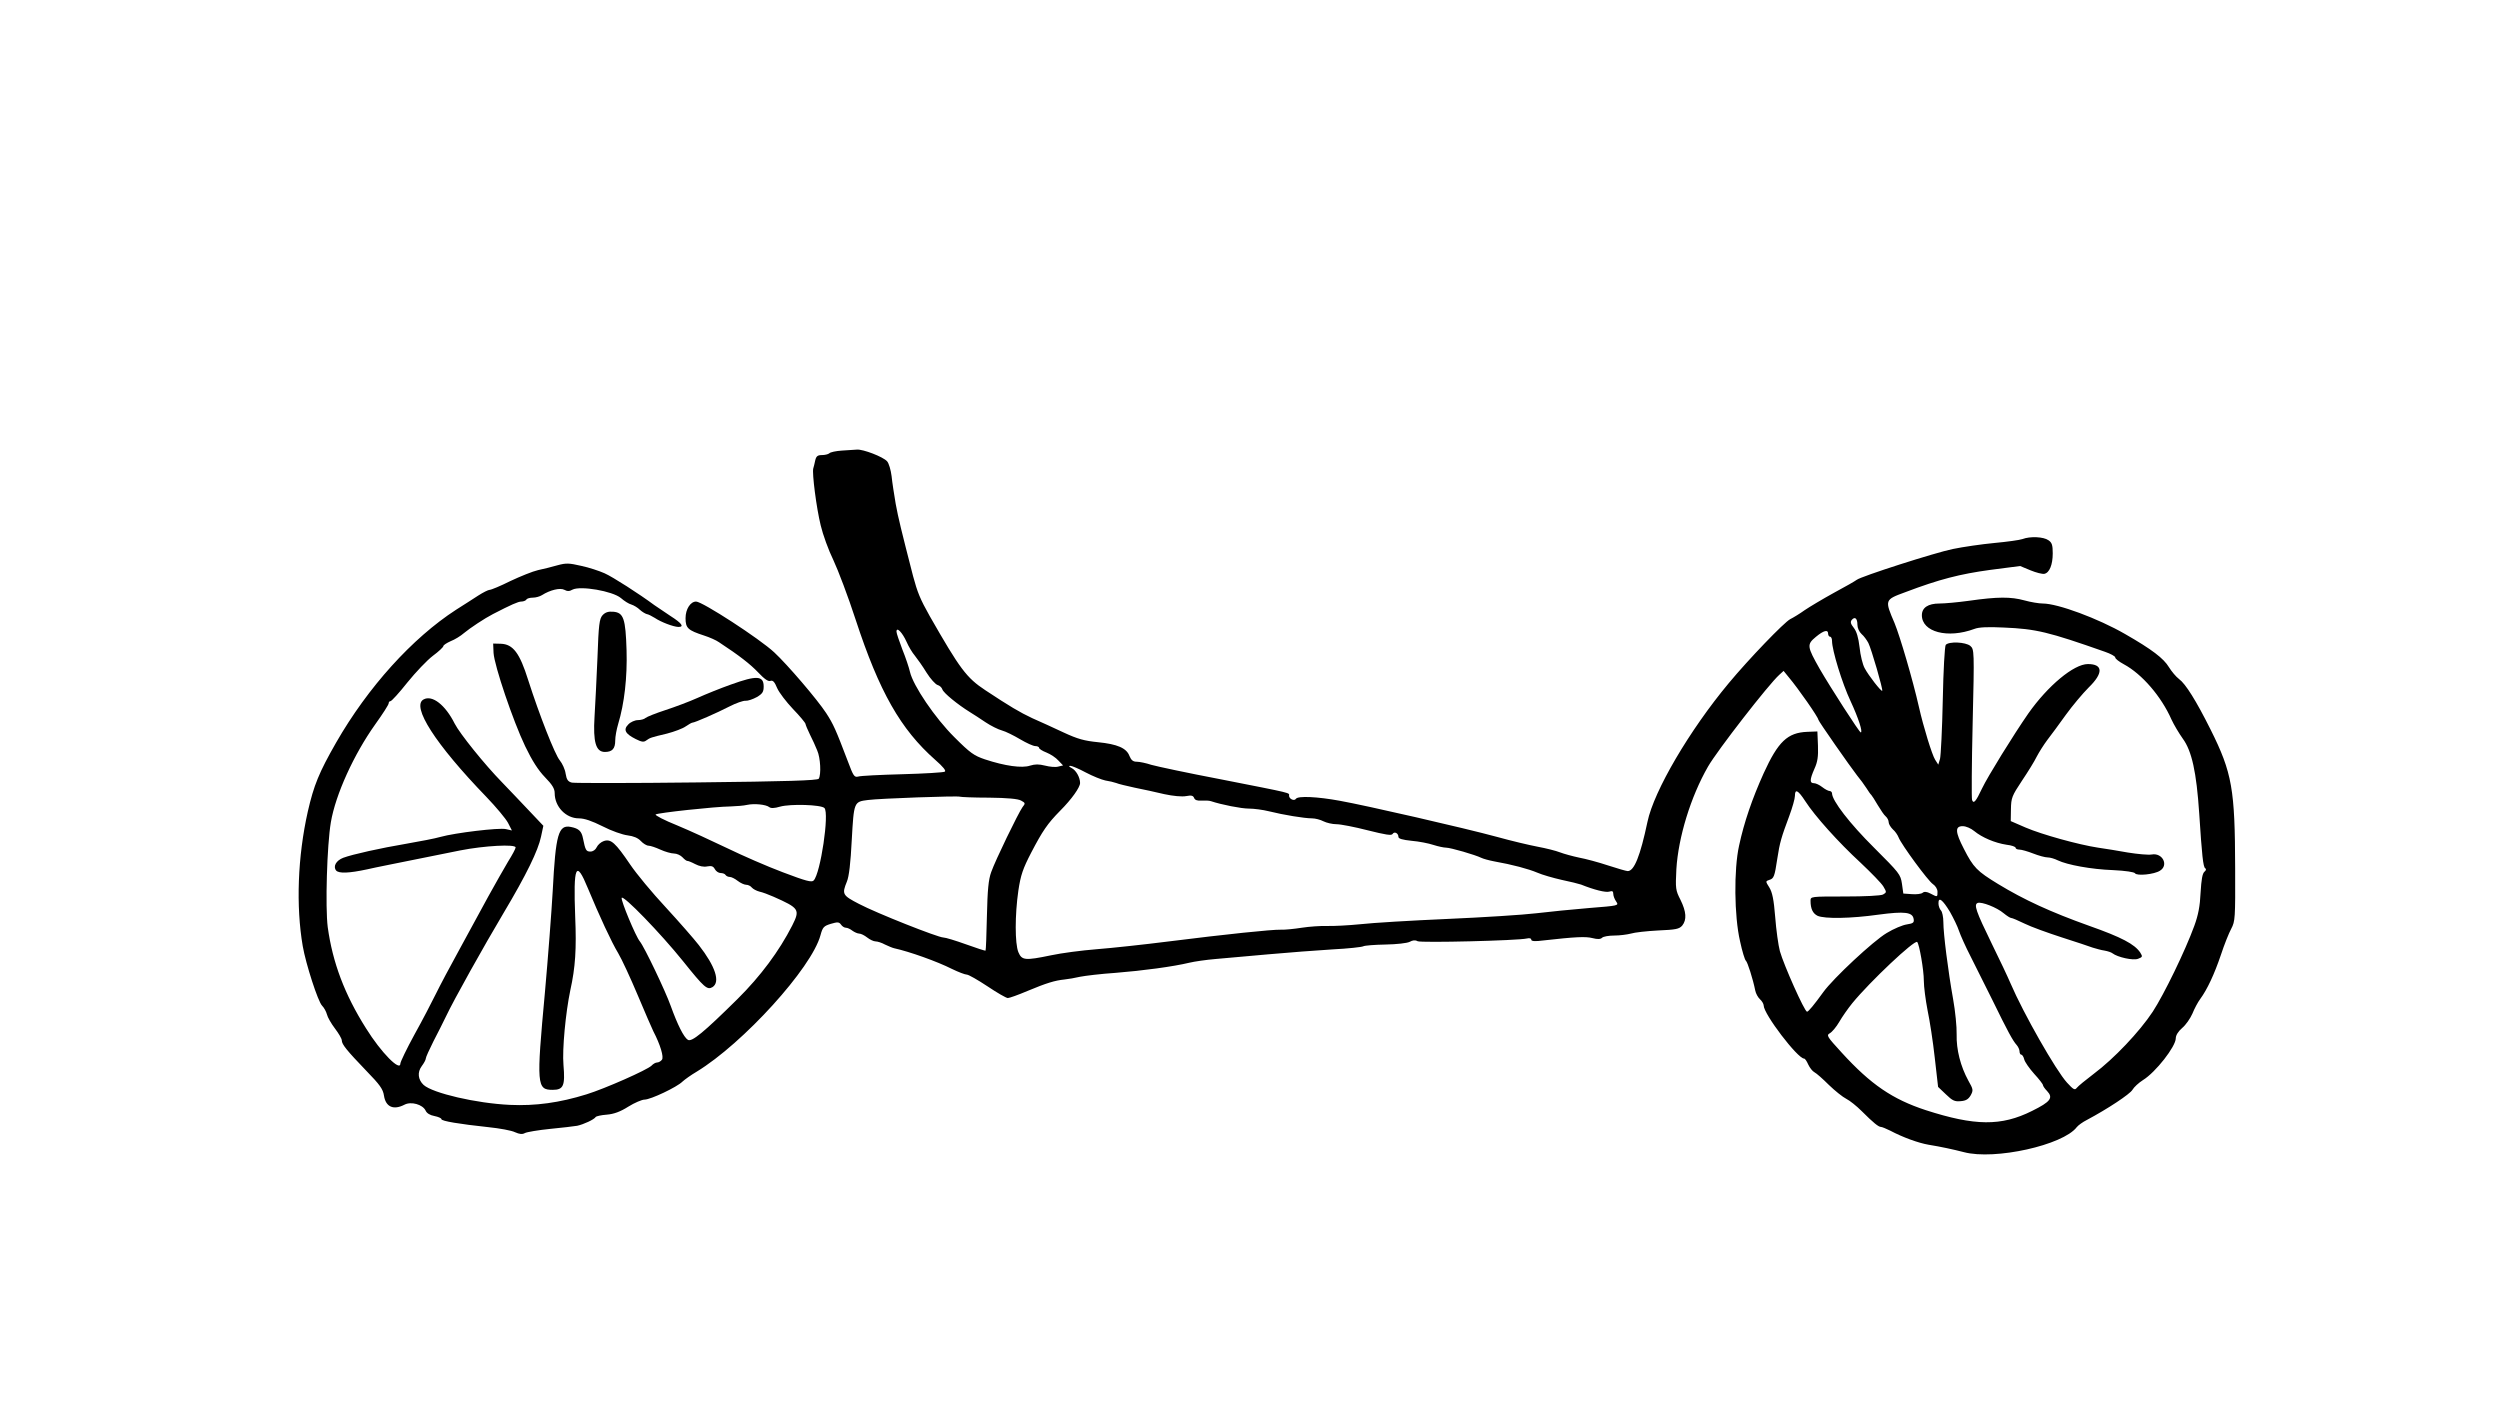 <?xml version="1.0" standalone="no"?>
<!DOCTYPE svg PUBLIC "-//W3C//DTD SVG 20010904//EN"
 "http://www.w3.org/TR/2001/REC-SVG-20010904/DTD/svg10.dtd">
<svg version="1.0" xmlns="http://www.w3.org/2000/svg"
 width="1280pt" height="720pt" viewBox="0 0 1280 720"
 preserveAspectRatio="xMidYMid meet">
<g transform="translate(0,720) scale(0.1,-0.1)"
fill="#000000" stroke="none">
<path d="M4310 4893 c-30 -2 -59 -8 -64 -14 -6 -5 -23 -9 -38 -9 -22 0 -29 -6
-34 -27 -3 -16 -8 -34 -10 -41 -7 -23 16 -203 38 -292 11 -47 40 -127 65 -178
24 -51 76 -188 114 -305 121 -369 230 -561 408 -718 40 -35 57 -56 48 -60 -6
-4 -104 -10 -217 -13 -113 -3 -215 -8 -226 -12 -20 -5 -25 3 -53 78 -62 163
-74 190 -111 247 -45 69 -198 248 -266 311 -75 70 -368 260 -400 260 -29 0
-54 -39 -54 -85 0 -51 12 -62 95 -89 28 -9 62 -24 76 -34 105 -69 160 -112
201 -155 32 -34 52 -48 63 -43 12 4 21 -5 34 -37 10 -23 47 -71 81 -107 34
-35 63 -70 64 -76 1 -6 11 -31 23 -55 12 -24 29 -60 37 -81 17 -38 21 -124 8
-145 -6 -9 -164 -14 -623 -19 -338 -4 -627 -4 -641 -1 -20 5 -27 15 -32 46 -3
22 -17 52 -30 68 -25 30 -104 231 -162 412 -43 137 -77 183 -140 185 l-39 1 2
-48 c4 -65 100 -349 162 -478 35 -73 67 -123 101 -158 38 -39 50 -59 50 -82 0
-69 57 -129 124 -129 28 0 66 -13 122 -41 44 -23 102 -43 127 -46 31 -4 53
-13 68 -29 12 -13 30 -24 40 -24 9 0 36 -9 60 -20 24 -11 56 -20 70 -20 14 0
34 -9 44 -20 9 -10 20 -18 24 -18 3 1 21 -6 40 -16 21 -11 44 -16 62 -12 22 4
31 1 39 -14 6 -11 19 -20 30 -20 10 0 22 -4 25 -10 3 -5 13 -10 22 -10 8 0 26
-9 40 -20 14 -11 34 -20 43 -20 10 0 23 -6 29 -14 7 -8 24 -17 39 -21 15 -3
47 -15 72 -26 133 -59 137 -66 96 -148 -67 -131 -161 -258 -280 -376 -174
-172 -234 -221 -254 -209 -21 13 -53 77 -88 174 -27 76 -135 302 -158 330 -21
25 -98 210 -93 223 7 17 199 -181 314 -324 109 -136 124 -149 151 -133 41 26
15 106 -70 215 -24 31 -100 118 -169 193 -70 75 -151 173 -182 219 -76 112
-99 133 -135 121 -15 -5 -31 -19 -37 -32 -6 -13 -19 -22 -32 -22 -22 0 -26 7
-38 67 -7 37 -21 51 -62 59 -64 13 -78 -37 -93 -326 -6 -107 -24 -342 -40
-521 -44 -476 -42 -499 40 -499 55 0 64 21 55 127 -7 80 11 268 35 383 26 117
32 212 25 376 -10 263 4 295 65 146 59 -142 121 -276 155 -332 18 -30 63 -127
100 -215 37 -88 73 -171 80 -185 36 -69 55 -133 44 -146 -6 -8 -17 -14 -25
-14 -7 0 -20 -7 -28 -16 -22 -22 -239 -118 -333 -147 -138 -43 -262 -60 -392
-54 -173 8 -395 60 -442 102 -29 27 -33 65 -10 96 12 16 21 33 21 39 0 7 18
46 39 88 22 42 51 100 64 127 40 85 195 362 295 530 118 198 177 320 192 391
l12 56 -72 76 c-40 42 -103 109 -140 147 -89 91 -216 249 -242 300 -48 96
-115 148 -159 124 -65 -34 60 -229 321 -499 50 -52 100 -112 111 -133 l20 -39
-31 7 c-35 8 -260 -19 -335 -40 -27 -8 -106 -23 -175 -35 -130 -22 -275 -54
-323 -72 -36 -14 -53 -44 -36 -65 14 -16 66 -14 159 6 52 12 106 22 477 97
122 24 283 33 283 15 0 -6 -17 -38 -39 -73 -21 -35 -66 -115 -101 -178 -34
-63 -101 -185 -147 -270 -47 -85 -102 -189 -122 -230 -20 -41 -69 -135 -109
-207 -40 -73 -72 -140 -72 -148 0 -44 -99 56 -176 180 -110 174 -171 337 -196
518 -13 102 -4 419 16 537 24 142 118 348 227 501 38 53 69 101 69 108 0 6 4
11 9 11 6 0 45 43 87 96 42 52 101 114 130 136 30 22 54 45 54 50 0 5 17 16
37 25 21 8 52 27 69 42 30 25 105 75 148 97 93 48 129 64 145 64 11 0 23 5 26
10 3 6 18 10 33 10 15 0 36 6 47 13 41 26 93 39 115 27 14 -8 26 -8 41 1 40
21 205 -7 248 -43 17 -15 41 -30 53 -33 13 -4 33 -16 44 -27 12 -11 28 -20 35
-22 8 -1 26 -10 42 -20 31 -21 94 -45 120 -46 32 0 18 19 -40 56 -32 21 -69
46 -83 56 -77 57 -212 144 -255 163 -27 12 -81 30 -120 38 -61 14 -76 15 -120
3 -27 -8 -72 -19 -100 -25 -27 -6 -91 -32 -142 -56 -50 -25 -98 -45 -106 -45
-7 0 -33 -13 -58 -29 -24 -15 -75 -49 -114 -73 -224 -145 -451 -396 -614 -680
-88 -154 -114 -218 -145 -353 -52 -231 -61 -485 -26 -689 16 -92 78 -284 99
-305 10 -10 21 -30 25 -45 3 -14 22 -47 41 -72 19 -25 35 -52 35 -61 0 -20 26
-52 125 -155 70 -72 86 -94 91 -128 9 -58 49 -75 105 -46 34 18 93 1 108 -30
6 -14 23 -24 45 -28 20 -4 36 -11 36 -16 0 -10 91 -25 240 -41 58 -6 119 -17
137 -26 23 -10 37 -12 51 -4 10 5 68 15 128 21 60 6 123 13 139 16 33 7 87 32
95 45 3 4 28 10 57 12 36 3 69 15 110 41 32 20 70 36 83 36 31 0 166 64 194
92 12 11 44 34 73 51 238 145 589 531 634 699 11 41 17 47 53 58 34 10 42 10
52 -4 6 -9 17 -16 25 -16 8 0 23 -7 33 -15 11 -8 27 -15 35 -15 9 0 27 -9 41
-20 14 -11 33 -20 43 -20 10 0 32 -7 48 -16 17 -8 38 -17 47 -19 78 -17 221
-68 296 -106 33 -16 67 -29 76 -29 9 0 56 -27 106 -60 49 -33 96 -60 104 -60
8 0 53 16 100 36 98 41 141 54 190 59 19 2 55 8 80 14 25 5 107 15 182 20 139
11 295 32 378 52 25 6 86 15 135 19 50 4 171 15 270 24 99 9 246 20 326 25 80
4 152 12 159 16 7 4 58 8 114 9 57 1 111 7 124 14 14 8 28 10 40 3 17 -9 515
3 560 14 13 3 22 1 22 -6 0 -8 18 -10 63 -4 161 18 215 21 250 12 27 -7 42 -6
50 2 6 6 34 11 62 11 27 0 66 5 85 10 19 6 82 13 140 16 90 4 107 7 123 25 24
30 21 71 -9 132 -25 49 -26 57 -21 157 10 163 73 370 162 525 47 82 311 422
365 470 l22 20 26 -32 c49 -58 152 -206 152 -218 0 -7 163 -240 198 -285 16
-19 37 -48 48 -65 10 -16 21 -32 25 -35 3 -3 18 -26 33 -52 15 -25 33 -52 41
-58 8 -7 15 -20 15 -30 0 -9 10 -25 21 -36 12 -10 25 -29 30 -42 14 -36 151
-223 176 -239 13 -9 23 -25 23 -39 0 -28 0 -28 -36 -9 -19 10 -32 11 -40 4 -7
-6 -32 -9 -56 -7 l-43 3 -7 50 c-7 48 -13 55 -143 185 -124 123 -215 241 -215
278 0 6 -6 12 -12 12 -7 0 -24 9 -38 20 -14 11 -33 20 -42 20 -23 0 -23 17 2
74 16 35 20 62 18 118 l-3 73 -52 -2 c-101 -4 -149 -50 -223 -212 -59 -131
-100 -250 -126 -371 -27 -122 -25 -360 5 -489 11 -52 25 -97 30 -100 8 -6 36
-93 48 -153 3 -15 14 -35 24 -44 10 -9 19 -24 19 -32 0 -44 174 -272 207 -272
5 0 14 -14 21 -30 8 -17 22 -35 32 -40 10 -5 43 -34 74 -65 31 -30 71 -62 89
-71 18 -9 53 -37 79 -63 60 -60 86 -81 99 -81 5 0 27 -9 47 -19 64 -34 144
-63 196 -72 62 -10 127 -24 181 -38 158 -42 508 36 578 128 7 9 30 26 52 37
107 57 220 132 233 154 8 14 32 36 54 50 65 40 168 172 168 214 0 15 12 35 33
53 18 15 41 48 52 73 10 25 28 59 40 75 36 49 72 126 106 226 17 52 41 112 53
134 20 38 21 53 20 310 -1 404 -15 488 -126 710 -74 148 -128 234 -161 258
-16 12 -39 40 -52 61 -27 45 -87 91 -225 170 -137 79 -344 156 -421 156 -19 0
-62 7 -94 16 -69 19 -137 19 -284 -2 -58 -8 -125 -14 -151 -14 -58 0 -90 -21
-90 -60 0 -86 132 -121 269 -70 23 9 69 11 150 7 166 -7 228 -22 518 -124 29
-10 53 -23 53 -29 0 -7 20 -22 44 -35 93 -50 192 -165 244 -283 12 -26 38 -70
58 -98 46 -63 70 -171 84 -383 14 -216 20 -274 31 -281 6 -3 4 -11 -4 -17 -11
-9 -16 -41 -20 -107 -3 -69 -12 -115 -32 -170 -47 -129 -155 -351 -213 -440
-68 -103 -199 -241 -302 -318 -41 -31 -80 -63 -87 -72 -10 -13 -17 -9 -50 27
-56 61 -223 354 -289 508 -14 33 -57 124 -96 203 -82 168 -93 201 -72 209 20
7 98 -23 133 -53 16 -13 33 -24 38 -24 6 0 36 -13 69 -29 32 -16 118 -47 189
-70 72 -23 144 -47 160 -53 17 -5 44 -13 60 -15 17 -3 35 -9 41 -14 26 -20
106 -38 131 -28 23 9 24 11 11 32 -29 43 -95 78 -262 137 -196 70 -333 133
-466 214 -108 66 -126 84 -175 180 -45 87 -46 116 -6 116 17 0 42 -11 59 -25
40 -33 106 -61 165 -70 26 -3 47 -10 47 -16 0 -5 9 -9 20 -9 10 0 42 -9 70
-20 28 -11 61 -20 74 -20 13 0 36 -7 52 -15 48 -23 171 -46 283 -50 64 -3 108
-10 112 -16 9 -15 99 -6 128 13 46 28 13 93 -42 83 -18 -3 -72 2 -122 10 -49
9 -118 20 -153 25 -99 15 -287 67 -371 103 l-76 33 1 61 c1 58 5 68 56 145 31
46 65 101 76 124 12 23 36 61 54 85 19 24 61 82 95 129 34 47 87 110 117 140
76 74 74 120 -4 120 -72 0 -205 -111 -305 -253 -77 -111 -208 -323 -237 -384
-32 -68 -43 -80 -51 -59 -3 8 -2 184 3 393 9 374 8 378 -12 396 -24 20 -110
24 -126 5 -5 -8 -12 -127 -15 -283 -3 -148 -10 -283 -14 -300 l-9 -30 -16 25
c-16 25 -60 168 -83 270 -32 141 -97 362 -125 430 -51 119 -51 119 55 158 174
66 280 93 434 114 l154 20 53 -22 c29 -12 61 -20 71 -18 26 5 43 46 43 105 0
42 -4 55 -22 67 -25 18 -94 21 -133 6 -14 -5 -78 -14 -143 -20 -64 -6 -161
-20 -214 -31 -92 -19 -470 -140 -492 -158 -6 -5 -58 -35 -116 -66 -58 -32
-125 -72 -150 -89 -25 -18 -58 -38 -74 -46 -31 -16 -212 -204 -315 -328 -200
-240 -383 -551 -416 -710 -37 -175 -68 -252 -101 -252 -7 0 -52 13 -101 29
-48 16 -115 34 -148 40 -33 7 -77 19 -98 27 -20 8 -72 21 -115 29 -42 8 -135
30 -207 50 -169 46 -671 161 -805 185 -114 21 -215 26 -225 10 -8 -13 -35 -1
-35 16 0 16 26 10 -350 84 -168 32 -327 66 -355 74 -27 9 -61 16 -75 16 -19 0
-28 8 -37 29 -15 41 -62 61 -162 71 -69 7 -103 16 -176 50 -49 23 -121 56
-160 73 -64 30 -116 61 -240 143 -97 64 -130 109 -285 380 -49 87 -63 122 -85
204 -62 241 -75 295 -89 370 -8 47 -18 111 -21 142 -4 32 -14 66 -23 76 -20
23 -124 63 -155 60 -12 -1 -47 -3 -77 -5z m5200 -892 c0 -16 9 -36 21 -47 12
-10 27 -31 35 -46 15 -29 76 -239 71 -245 -5 -5 -70 78 -90 116 -10 18 -22 66
-26 107 -6 50 -15 81 -30 100 -16 20 -18 30 -10 40 16 19 29 8 29 -25z m-4868
-88 c10 -23 29 -55 42 -70 12 -15 40 -54 60 -87 20 -32 46 -60 56 -63 11 -3
22 -13 25 -23 6 -18 78 -77 141 -116 17 -10 53 -34 80 -52 27 -18 65 -37 84
-42 19 -5 61 -26 93 -45 32 -19 67 -35 78 -35 10 0 19 -4 19 -9 0 -5 17 -16
38 -24 20 -8 48 -26 61 -41 l24 -25 -25 -6 c-14 -4 -44 -1 -67 5 -32 8 -51 8
-77 0 -41 -14 -128 -2 -231 32 -56 19 -75 32 -156 113 -100 99 -212 265 -228
335 -5 22 -22 73 -39 115 -16 42 -30 83 -30 91 0 27 30 -4 52 -53z m4718 42
c0 -8 5 -15 10 -15 6 0 10 -10 10 -22 0 -47 52 -217 95 -308 40 -86 64 -160
52 -160 -7 0 -155 230 -210 325 -65 115 -67 125 -20 164 41 34 63 39 63 16z
m-3801 -710 c36 -19 81 -37 100 -41 20 -3 45 -9 56 -13 11 -5 54 -15 95 -24
41 -8 109 -23 151 -33 46 -10 91 -14 112 -10 27 5 36 3 41 -10 4 -10 16 -15
38 -13 18 1 40 0 48 -3 54 -18 155 -38 194 -38 26 0 72 -6 104 -14 72 -18 180
-36 220 -36 16 0 43 -7 58 -15 16 -8 46 -15 67 -15 21 0 93 -14 159 -31 92
-23 122 -28 128 -19 9 15 30 4 30 -15 0 -9 20 -15 68 -20 37 -3 87 -13 111
-21 25 -8 54 -14 65 -14 23 0 150 -37 180 -52 10 -5 39 -13 65 -18 96 -17 177
-39 222 -58 25 -11 81 -27 125 -37 43 -9 88 -20 99 -24 67 -27 127 -42 145
-36 15 5 20 2 20 -12 0 -10 7 -28 15 -39 14 -21 13 -21 -138 -33 -84 -7 -206
-19 -272 -27 -66 -8 -271 -21 -455 -29 -184 -8 -384 -20 -445 -27 -60 -6 -137
-10 -170 -9 -33 1 -91 -3 -130 -9 -38 -6 -87 -11 -107 -10 -47 1 -279 -23
-573 -60 -126 -16 -293 -34 -370 -40 -77 -6 -182 -20 -233 -31 -135 -28 -150
-26 -168 16 -18 45 -18 190 0 315 12 80 23 112 66 195 58 111 83 148 148 214
59 59 102 120 102 142 0 29 -21 66 -44 77 -13 7 -16 11 -6 11 8 0 44 -15 79
-34z m3684 -147 c49 -76 169 -210 283 -315 54 -51 107 -105 117 -122 17 -29
17 -30 -2 -41 -12 -6 -92 -10 -195 -10 -176 0 -176 0 -176 -22 0 -42 12 -65
36 -77 36 -16 171 -14 312 6 135 18 175 13 180 -23 3 -18 -3 -22 -35 -27 -21
-3 -67 -22 -103 -44 -68 -40 -274 -232 -325 -303 -47 -65 -76 -100 -83 -100
-13 1 -119 239 -139 310 -8 30 -19 109 -24 175 -7 89 -15 127 -30 151 -20 32
-20 32 0 39 23 7 27 16 41 110 12 80 21 110 61 217 16 43 29 89 29 103 0 38
16 30 53 -27z m-4179 18 c93 -1 149 -6 164 -15 22 -12 23 -14 7 -34 -22 -31
-139 -272 -160 -332 -14 -38 -19 -91 -22 -225 -2 -96 -5 -175 -7 -177 -2 -2
-47 13 -100 32 -53 19 -105 35 -116 35 -27 0 -343 125 -432 172 -85 44 -88 50
-62 114 11 26 19 94 25 213 11 196 11 196 83 205 59 8 459 22 470 17 5 -2 72
-5 150 -5z m-1126 -48 c8 -7 26 -7 56 2 54 15 210 10 227 -7 26 -26 -20 -335
-55 -371 -10 -11 -39 -3 -158 42 -80 30 -208 86 -284 123 -77 37 -192 90 -257
117 -65 26 -115 52 -110 56 9 8 301 40 383 41 30 1 69 4 85 8 37 8 96 2 113
-11z m6046 -537 c18 -32 39 -75 46 -97 7 -21 34 -82 61 -134 26 -52 76 -151
110 -220 79 -162 105 -209 124 -230 8 -9 15 -24 15 -33 0 -9 4 -17 9 -17 5 0
12 -11 15 -24 3 -13 26 -46 51 -74 25 -27 45 -53 45 -58 0 -4 9 -18 21 -30 33
-35 18 -55 -77 -102 -158 -79 -293 -77 -544 4 -171 56 -282 132 -430 294 -76
83 -80 89 -61 100 11 6 33 32 48 58 15 26 45 69 67 96 91 111 319 326 332 313
11 -11 34 -144 34 -198 0 -31 9 -99 19 -151 11 -52 28 -161 37 -244 l17 -149
40 -38 c33 -32 45 -38 75 -35 28 2 40 10 52 30 14 26 13 31 -12 75 -40 73 -62
159 -60 237 1 38 -7 119 -18 180 -26 146 -50 335 -50 395 0 26 -6 53 -12 59
-7 7 -13 24 -13 36 -1 37 21 20 59 -43z"/>
<path d="M3085 4050 c-16 -18 -20 -46 -26 -218 -5 -108 -11 -244 -15 -302 -8
-130 7 -180 53 -180 38 0 53 17 53 59 0 20 7 57 15 84 32 106 47 239 43 377
-5 163 -15 194 -69 198 -25 2 -40 -3 -54 -18z"/>
<path d="M3742 3695 c-51 -18 -128 -49 -170 -68 -42 -19 -117 -47 -166 -63
-49 -16 -94 -34 -101 -40 -6 -6 -24 -11 -39 -11 -15 0 -38 -10 -49 -22 -27
-27 -16 -48 38 -75 30 -15 41 -17 54 -7 20 14 22 15 106 35 38 10 81 26 96 37
15 10 30 19 34 19 12 0 126 50 190 83 33 17 70 30 82 29 12 -1 38 8 58 19 29
17 35 27 35 54 0 56 -35 58 -168 10z"/>
</g>
</svg>
